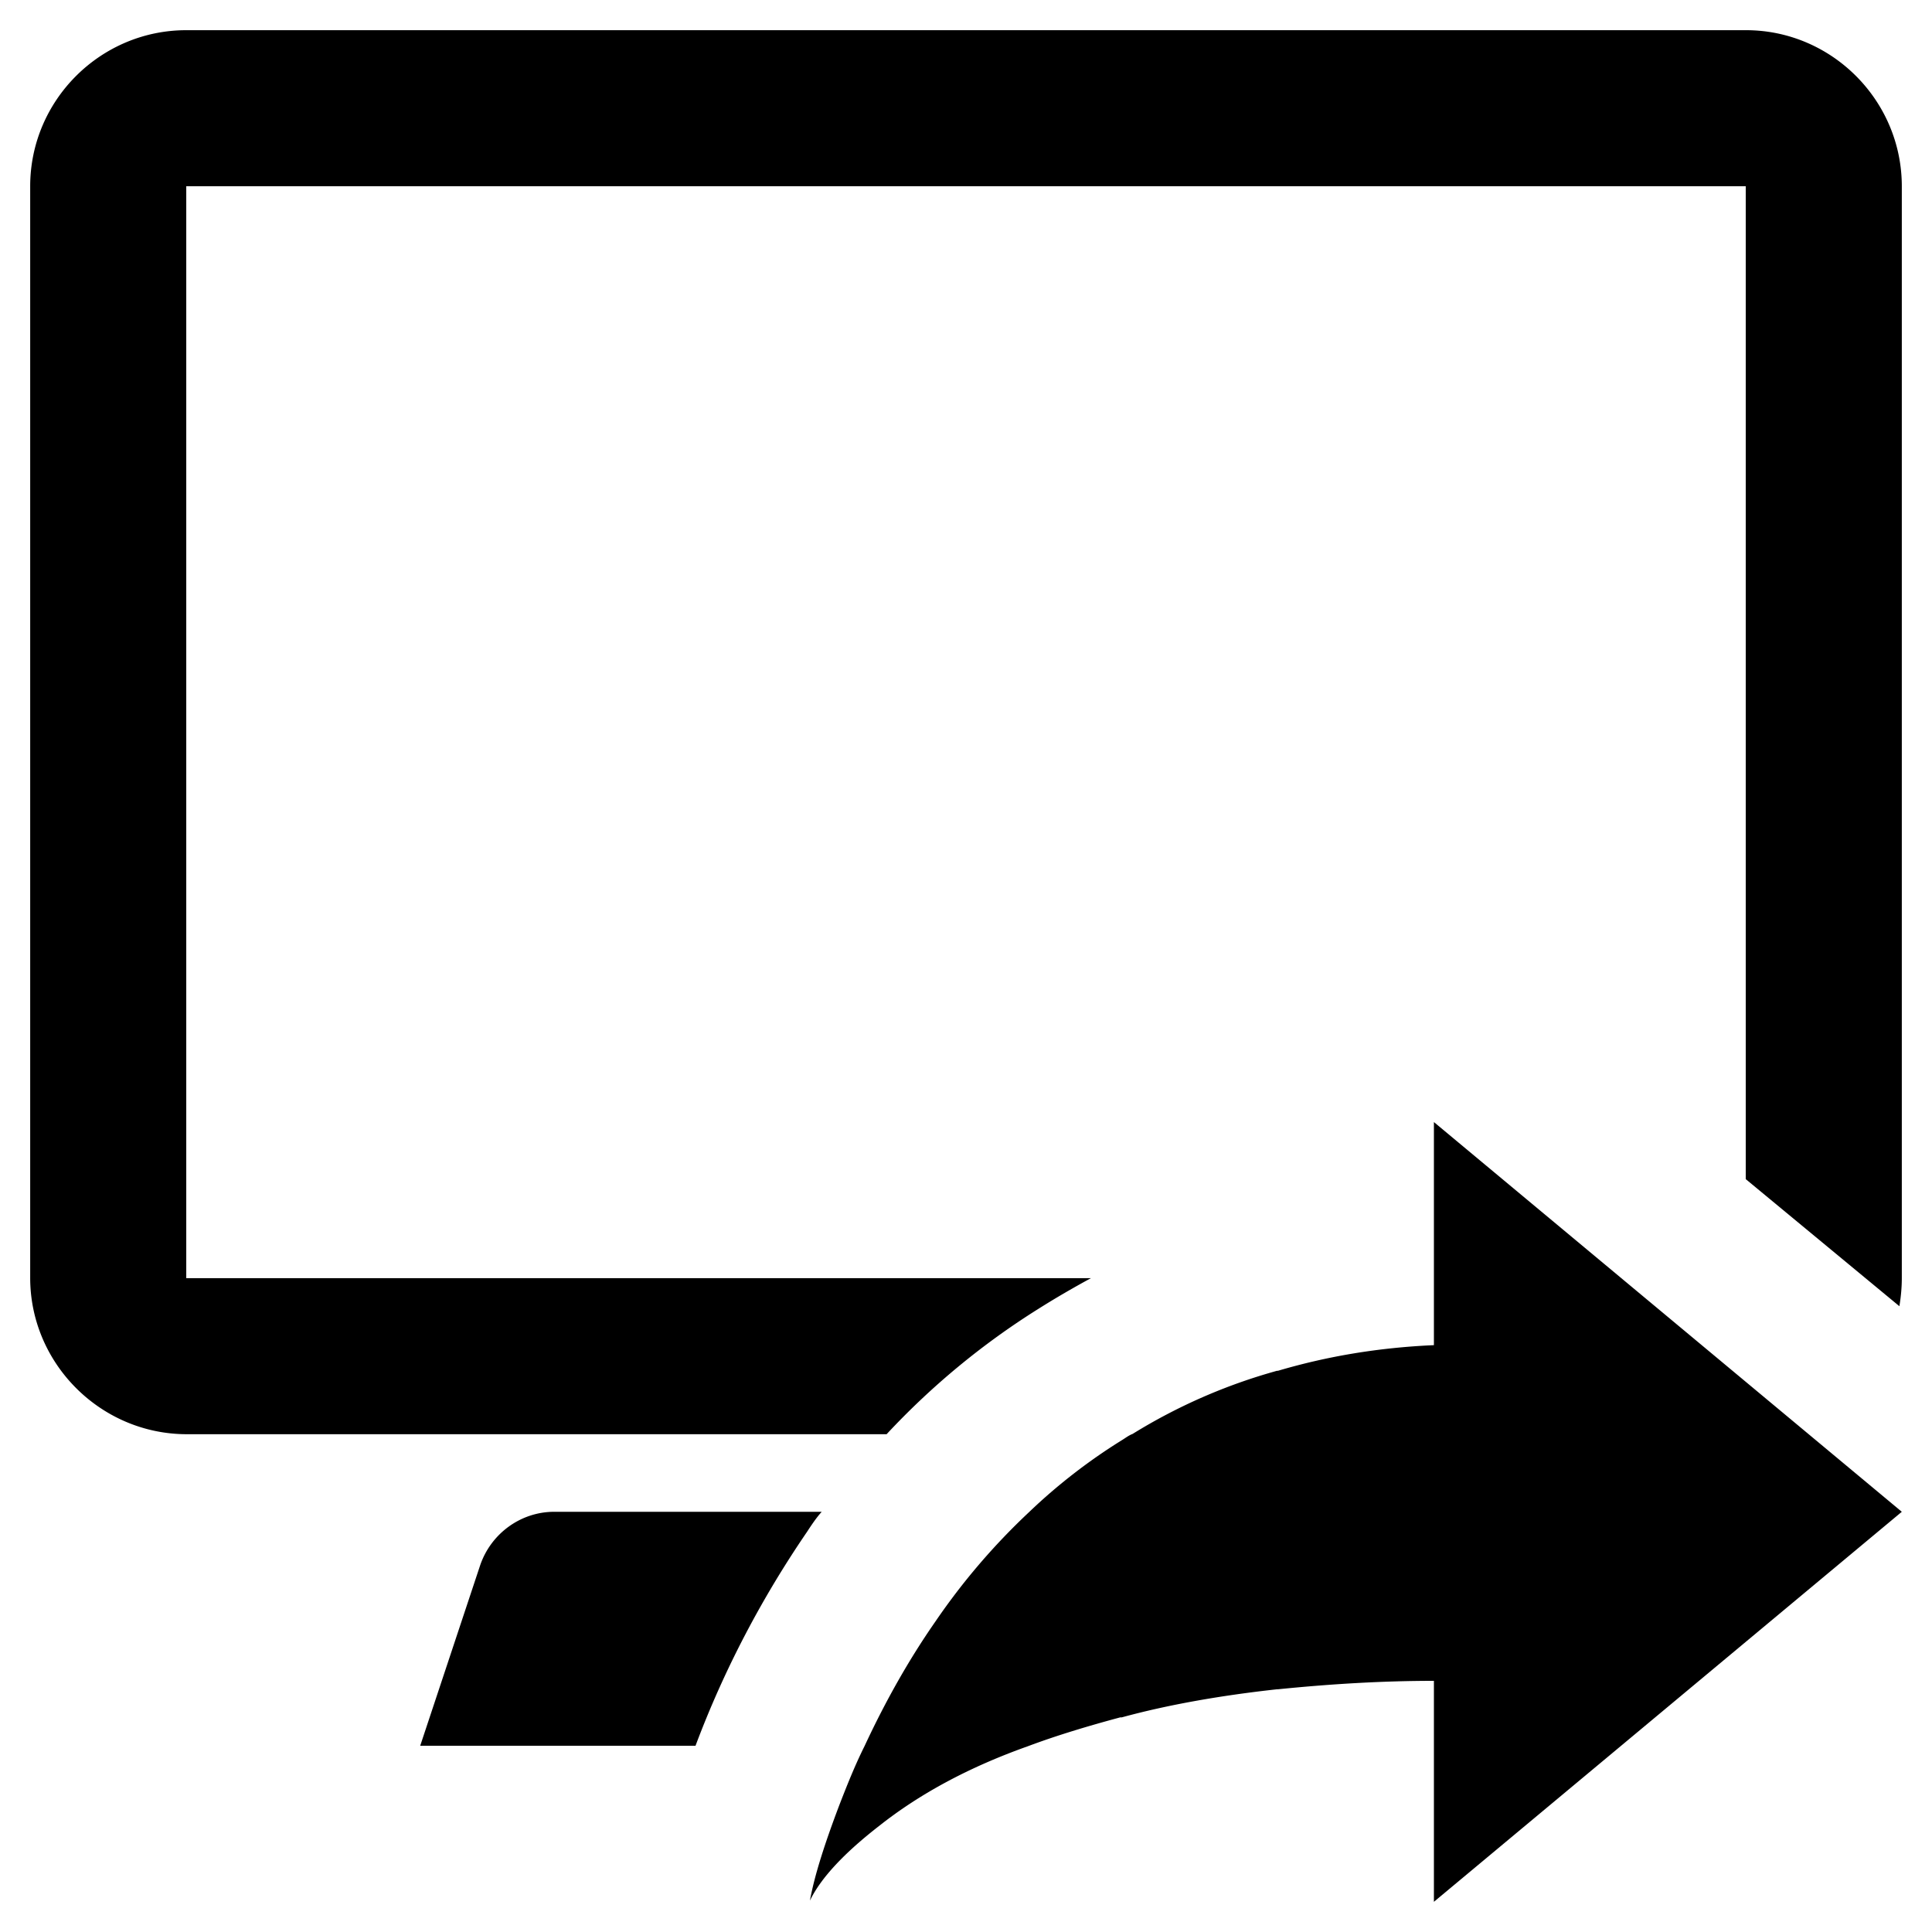 <svg xmlns="http://www.w3.org/2000/svg" viewBox="0 0 64 64"><path d="M63 6.17v36.17c0 .31-.03.62-.08.93l-5.09-4.21V6.17H6.17v36.17h29.97c-.57.31-1.16.65-1.73 1.01a25.01 25.01 0 0 0-5.04 4.16H6.17C3.33 47.5 1 45.17 1 42.33V6.17C1 3.32 3.33 1 6.17 1h51.67C60.67 1 63 3.32 63 6.17zM18.36 50.08c-1.11 0-2.09.72-2.45 1.76l-1.99 5.99h9.12c.96-2.56 2.22-4.93 3.69-7.08.15-.23.31-.47.49-.67h-8.86zM47.5 37.17v7.39c-1.81.08-3.51.36-5.17.85h-.03a18.43 18.43 0 0 0-4.78 2.09c-.13.05-.23.13-.36.21-1.08.67-2.12 1.47-3.07 2.38a21.81 21.81 0 0 0-3.1 3.62c-.9 1.29-1.68 2.69-2.35 4.13-.31.62-.57 1.27-.83 1.94-.49 1.29-.83 2.35-.98 3.18.36-.75 1.14-1.58 2.3-2.48 1.34-1.06 2.97-1.94 4.91-2.63.96-.36 1.99-.67 3.07-.96h.05c1.5-.41 3.23-.72 5.14-.93h.03c1.78-.18 3.49-.28 5.17-.28V63L63 50.08 47.5 37.17z"/></svg>